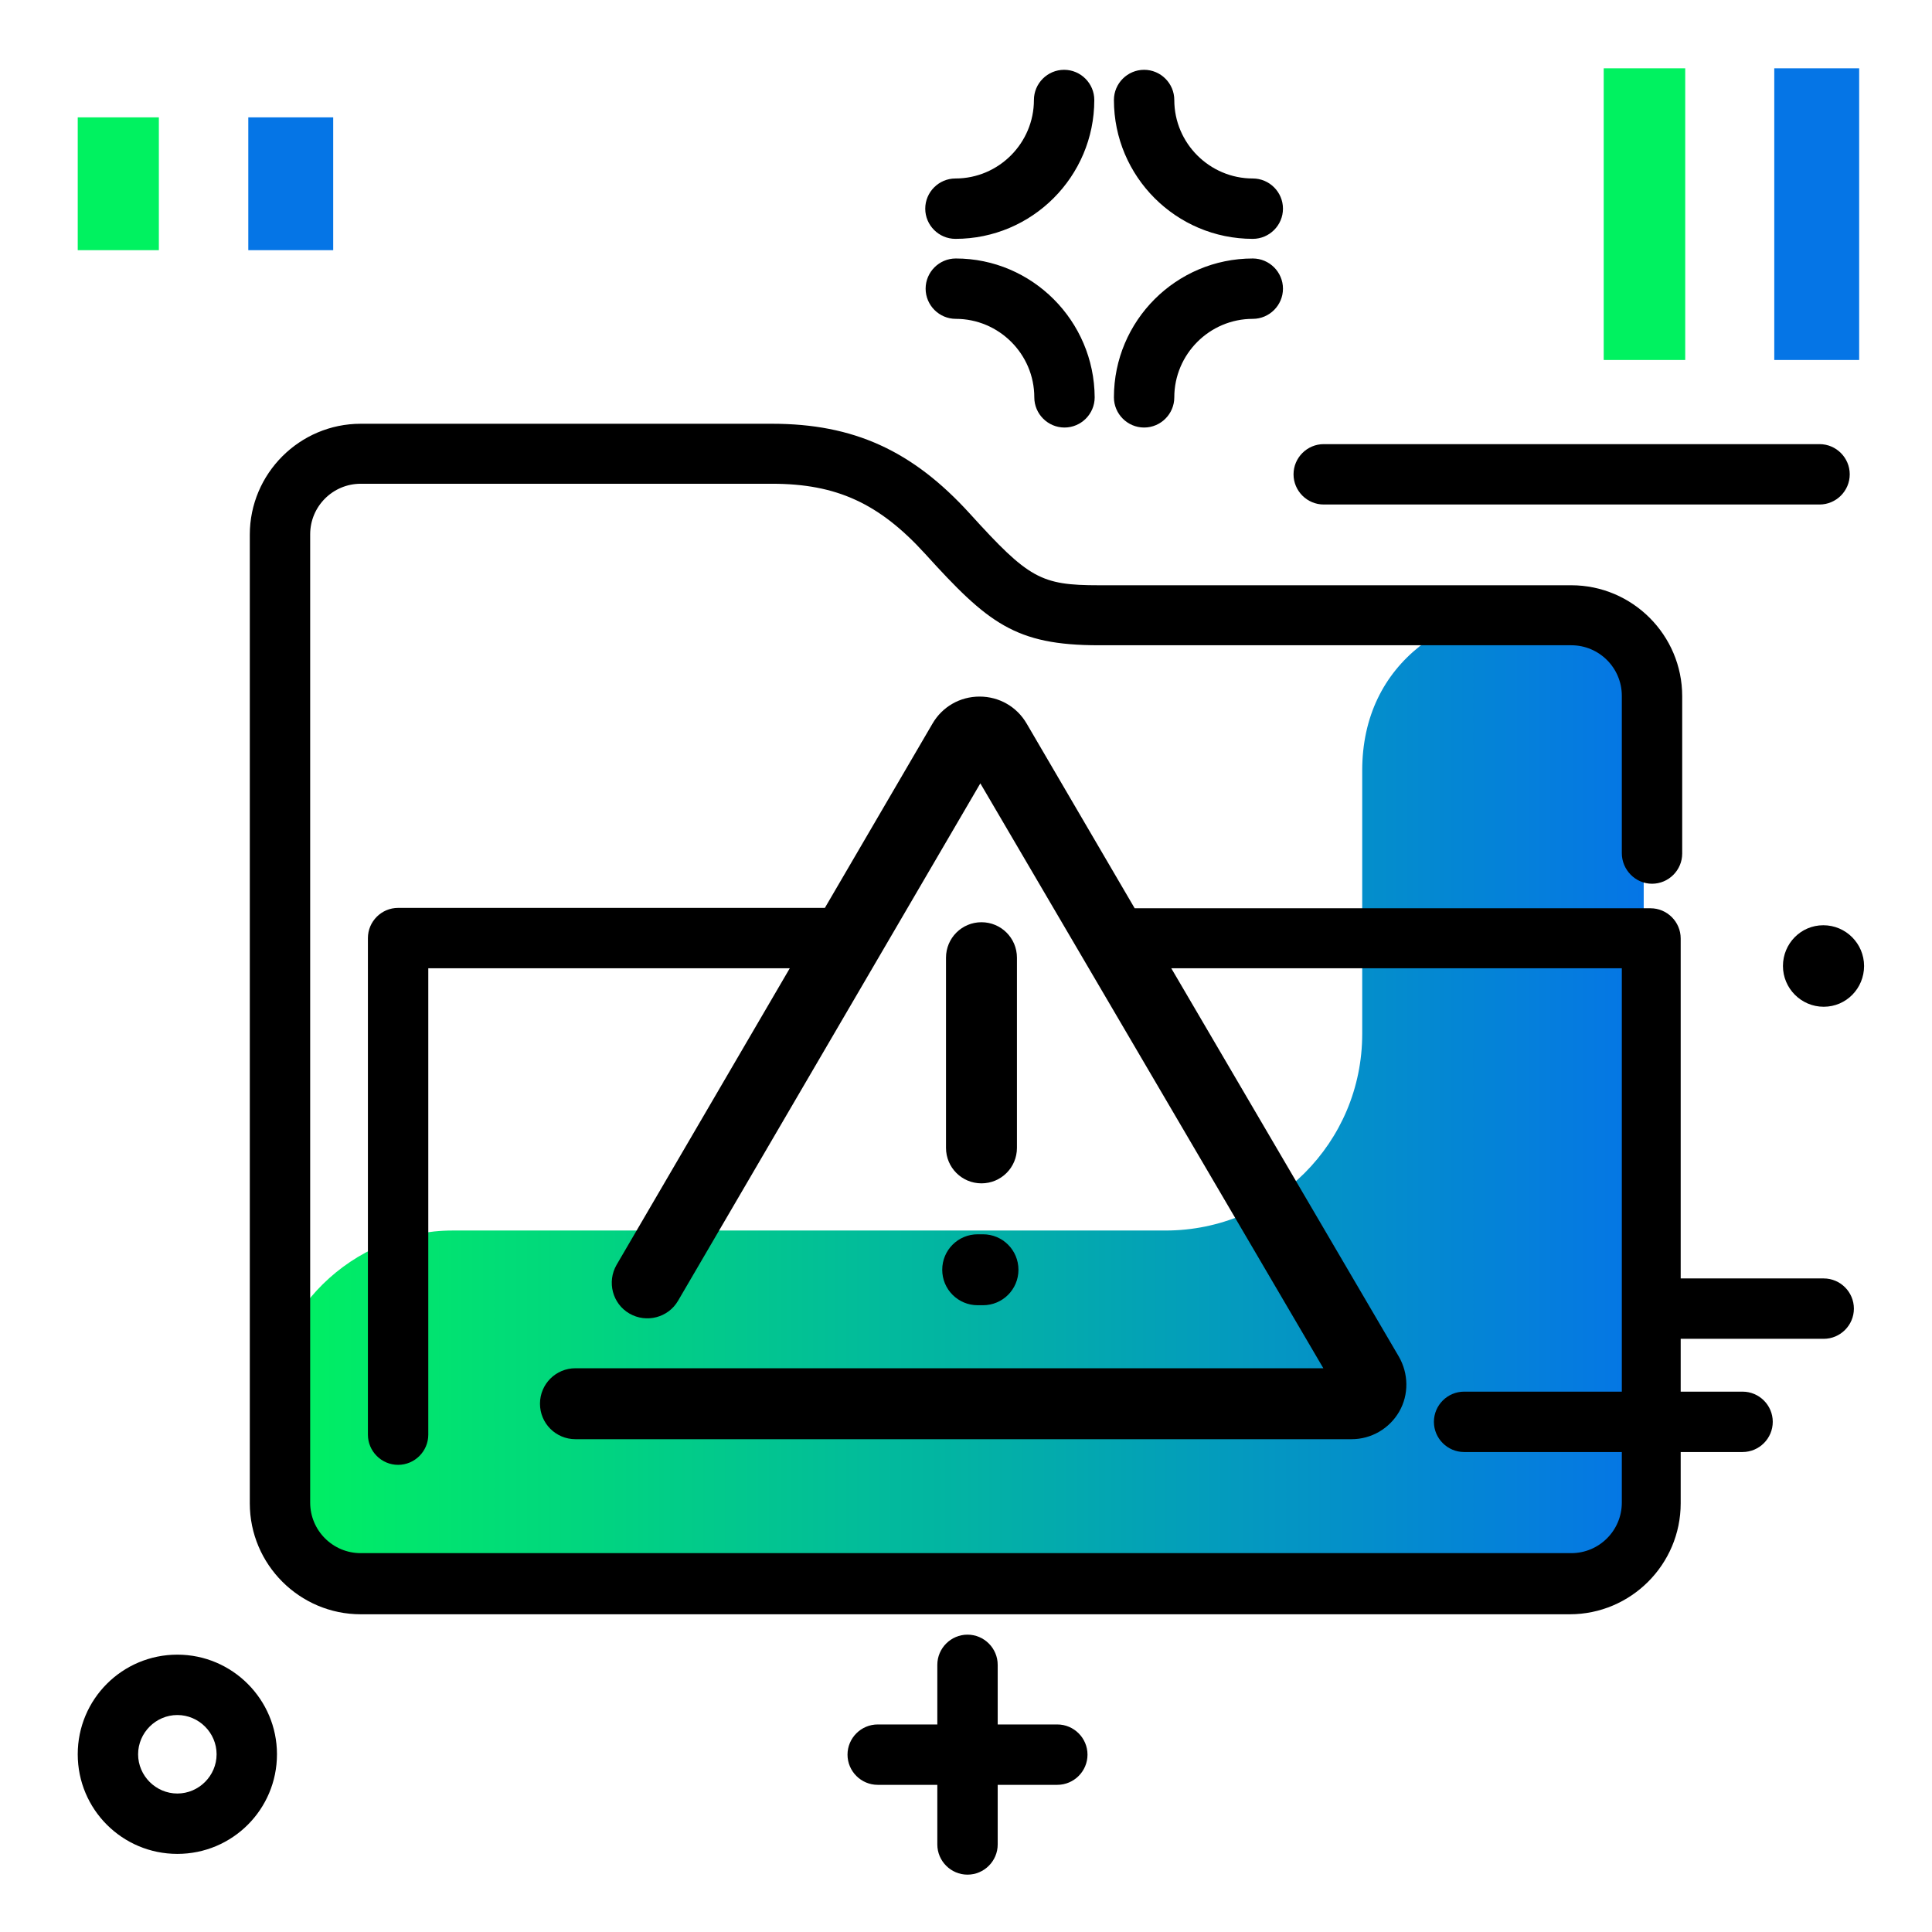 <svg version="1.1" id="Layer_1" xmlns="http://www.w3.org/2000/svg" xmlns:xlink="http://www.w3.org/1999/xlink" x="0px" y="0px" viewBox="0 0 512 512" enable-background="new 0 0 512 512" xml:space="preserve">
<linearGradient id="SVGID_1_" gradientUnits="userSpaceOnUse" x1="71.197" y1="290.982" x2="435.639" y2="290.982" class="gradient-element">
	<stop offset="0" class="primary-color-gradient" style="stop-color: #00F260"></stop>
	<stop offset="1" class="secondary-color-gradient" style="stop-color: #0575E6"></stop>
</linearGradient>
<path fill="url(#SVGID_1_)" d="M219.6,422.1H119.2c-13.3,0-25.3-5.4-33.9-14.1c-8.6-8.6-14-20.4-14.1-33.5
	c-0.2-26.6,22.2-48.4,48.8-48.4h188.9c28.8,0,52.1-23.3,52.1-52.1v-69.8c0-28.8,23.3-44.3,52.1-44.3h0c12.4,0,22.5,10.1,22.5,22.5
	v206.5c0,18.4-14.9,33.3-33.3,33.3H219.6z M219.6,422.1"></path>
<g>
	<path fill="#0575E6" class="secondary-color" d="M88.3,31.1v35.2H65.8V31.1H88.3z M470.2,18.1v77.3h22.5V18.1H470.2z"></path>
	<path fill="#00F260" class="primary-color" d="M42.1,31.1v35.2H20.6V31.1H42.1z M425,18.1v77.3h21.6V18.1H425z"></path>
</g>
<path d="M491.3,346.8c0,4.4-3.6,8-8,8h-43c-4.4,0-8-3.6-8-8s3.6-8,8-8h43C487.7,338.8,491.3,342.4,491.3,346.8z M461.8,368.8H388
	c-4.4,0-8,3.6-8,8s3.6,8,8,8h73.8c4.4,0,8-3.6,8-8S466.2,368.8,461.8,368.8z M280.2,457h-15.8v-15.8c0-4.4-3.6-8-8-8s-8,3.6-8,8V457
	h-15.8c-4.4,0-8,3.6-8,8s3.6,8,8,8h15.8v15.8c0,4.4,3.6,8,8,8s8-3.6,8-8V473h15.8c4.4,0,8-3.6,8-8S284.6,457,280.2,457z M282,18.5
	c-4.4,0-8,3.6-8,8c0,11.4-9.3,20.8-20.8,20.8c-4.4,0-8,3.6-8,8s3.6,8,8,8c20.3,0,36.8-16.5,36.8-36.8C290,22.1,286.4,18.5,282,18.5z
	 M332,47.3c-11.4,0-20.8-9.3-20.8-20.8c0-4.4-3.6-8-8-8s-8,3.6-8,8c0,20.3,16.5,36.8,36.8,36.8c4.4,0,8-3.6,8-8S336.4,47.3,332,47.3
	z M332,68.5c-20.3,0-36.8,16.5-36.8,36.8c0,4.4,3.6,8,8,8s8-3.6,8-8c0-11.4,9.3-20.8,20.8-20.8c4.4,0,8-3.6,8-8S336.4,68.5,332,68.5
	z M253.3,68.5c-4.4,0-8,3.6-8,8s3.6,8,8,8c11.4,0,20.8,9.3,20.8,20.8c0,4.4,3.6,8,8,8s8-3.6,8-8C290,85,273.5,68.5,253.3,68.5z
	 M472.5,256c0,5.9,4.8,10.8,10.8,10.8S494,261.9,494,256s-4.8-10.8-10.8-10.8S472.5,250.1,472.5,256z M490.2,125.7c0-4.4-3.6-8-8-8
	H350.8c-4.4,0-8,3.6-8,8s3.6,8,8,8h131.4C486.6,133.7,490.2,130.1,490.2,125.7z M73.4,464.9c0,14.6-11.8,26.4-26.4,26.4
	s-26.4-11.8-26.4-26.4s11.8-26.4,26.4-26.4S73.4,450.4,73.4,464.9z M57.4,464.9c0-5.7-4.7-10.4-10.4-10.4s-10.4,4.7-10.4,10.4
	s4.7,10.4,10.4,10.4S57.4,470.6,57.4,464.9z"></path>
<path d="M429.8,226.1v-41.7c0-7.4-6-13.4-13.4-13.4H291.2c-22.2,0-29.4-5.9-46-24.2c-12.2-13.4-23.5-18.6-40.6-18.6h-109
	c-7.4,0-13.4,6-13.4,13.4v256.6c0,7.4,6,13.4,13.4,13.4h320.8c7.4,0,13.4-6,13.4-13.4V256.6H310.4l60.3,102.9
	c2.6,4.5,2.7,10.1,0.1,14.6s-7.4,7.3-12.6,7.3H152.5c-5.2,0-9.4-4.2-9.4-9.4s4.2-9.4,9.4-9.4h198.2l-90.9-155l-80.1,137.1
	c-2.6,4.5-8.4,6-12.9,3.4c-4.5-2.6-6-8.4-3.4-12.9l45.9-78.6h-95.8v123.6c0,4.4-3.6,8-8,8s-8-3.6-8-8V248.6c0-4.4,3.6-8,8-8h113.1
	l28.5-48.8c2.6-4.5,7.3-7.2,12.5-7.2c0,0,0,0,0,0c5.2,0,9.9,2.7,12.5,7.2l28.6,48.9c0.1,0,0.2,0,0.2,0h136.5c4.4,0,8,3.6,8,8v149.7
	c0,16.2-13.2,29.4-29.4,29.4H95.6c-16.2,0-29.4-13.2-29.4-29.4V141.7c0-16.2,13.2-29.4,29.4-29.4h109c21.6,0,37.2,7.1,52.4,23.8
	c15.6,17.2,18.8,19,34.2,19h125.2c16.2,0,29.4,13.2,29.4,29.4v41.7c0,4.4-3.6,8-8,8S429.8,230.5,429.8,226.1z M260.1,313.6
	c5.2,0,9.4-4.2,9.4-9.4v-50.4c0-5.2-4.2-9.4-9.4-9.4s-9.4,4.2-9.4,9.4v50.4C250.7,309.4,254.9,313.6,260.1,313.6z M259.1,345.9h1.4
	c5.2,0,9.4-4.2,9.4-9.4s-4.2-9.4-9.4-9.4h-1.4c-5.2,0-9.4,4.2-9.4,9.4S253.9,345.9,259.1,345.9z"></path>
</svg>